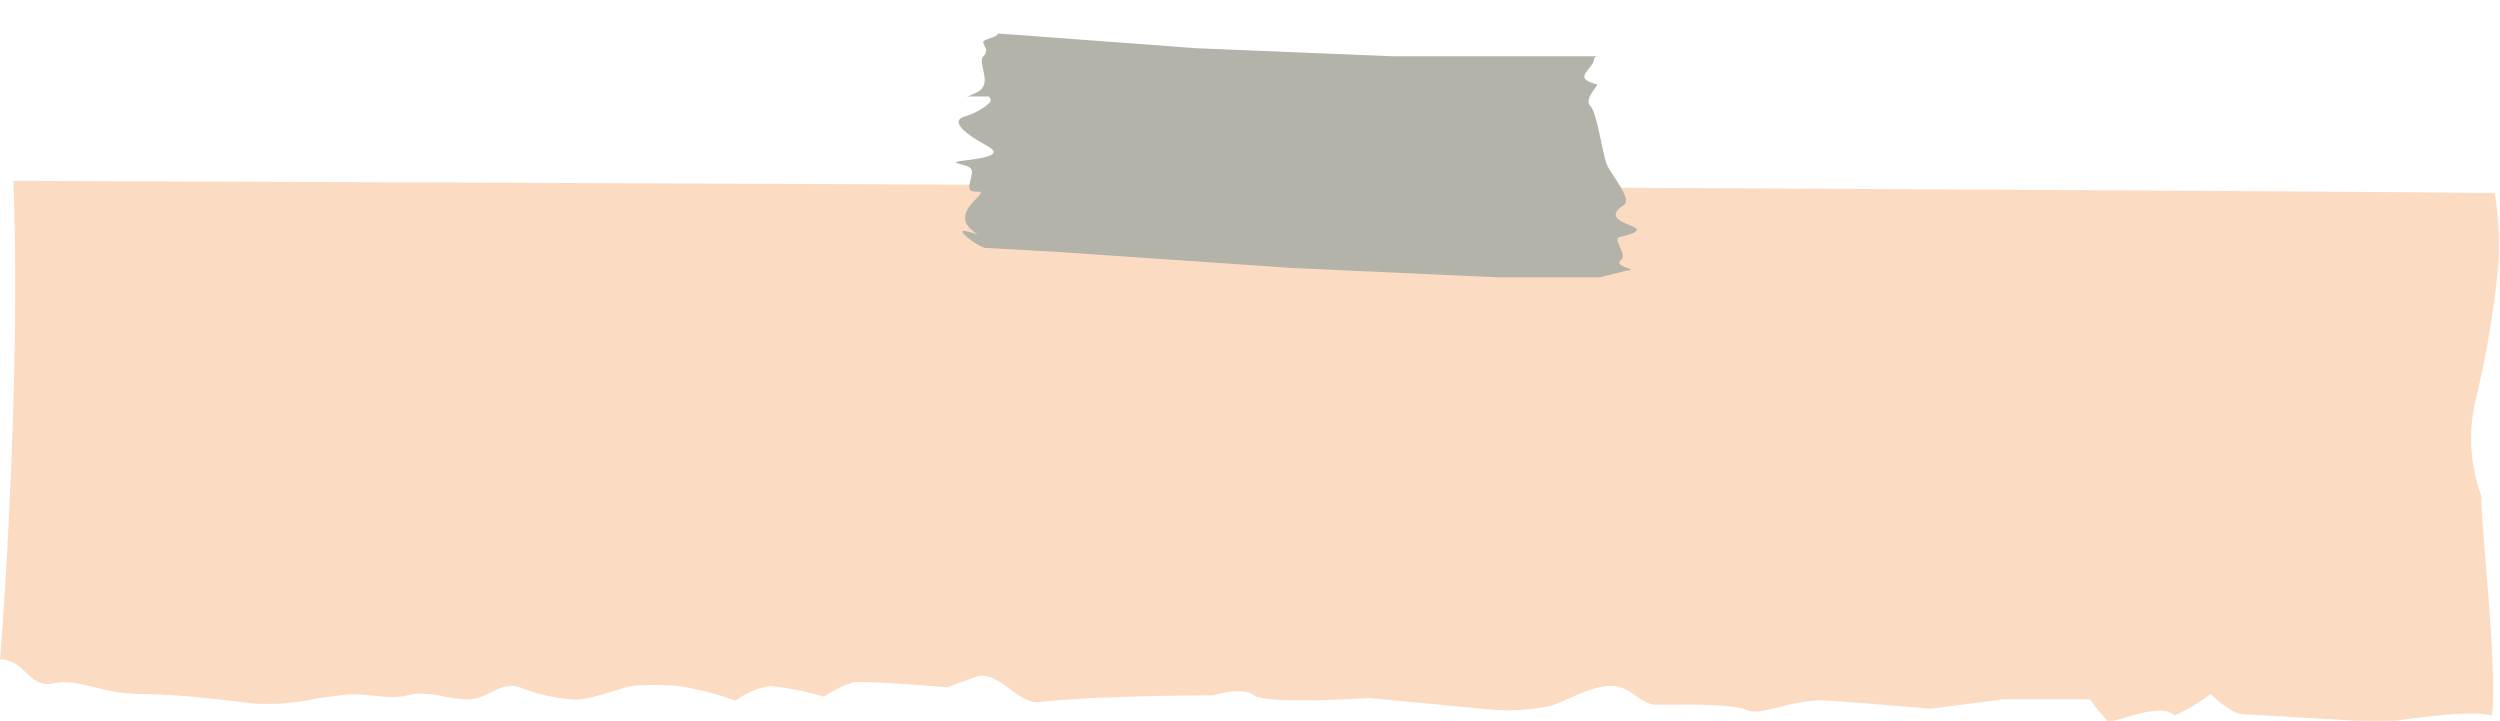 <svg id="Capa_1" data-name="Capa 1" xmlns="http://www.w3.org/2000/svg" viewBox="0 0 186.6 53.8"><defs><style>.cls-1{fill:#fcdbc3;}.cls-2{fill:#b3b3a9;}</style></defs><path class="cls-1" d="M0,49.2c2,.1,2.1,2.2,4,1.8s3.5.8,6.6.8,8.2.7,8.2.7a17,17,0,0,0,5-.4l1.6-.2c1.7-.3,3.4.4,5,0s3,.3,4.5.3,2.5-1.4,3.9-.9a13,13,0,0,0,3.9.9c.9.2,3.8-.9,4.5-1a19.3,19.3,0,0,1,3.4,0,22.5,22.5,0,0,1,4.3,1.1,5.8,5.8,0,0,1,2.6-1.1,22.5,22.5,0,0,1,4,.8,8.2,8.2,0,0,1,2.3-1.1c2.3,0,6.9.4,6.9.4l2.2-.8c1.6-.5,3.1,2.1,4.7,1.9,4.4-.5,13-.5,13-.5s2.1-.7,3,0,8.6.2,8.6.2l9.5.9a16.7,16.7,0,0,0,4-.3c1.5-.5,2.8-1.4,4.4-1.5s2.3,1.4,3.5,1.4h0c1.9,0,5.6-.1,6.8.4s3.3-.9,6.2-.7,7.5.6,7.5.6l5.4-.7H156a13.1,13.1,0,0,0,1.3,1.6c.4.3,3.9-1.5,5-.4a12.8,12.8,0,0,0,2.7-1.6s1.4,1.4,2.3,1.5l10.4.6c1,0,6.1-1,8.3-.5.4-3.7-.7-12.6-.8-16.4a12.5,12.5,0,0,1-.5-6.8,72.7,72.7,0,0,0,1.8-10.7,24.5,24.5,0,0,0-.3-5.1h-2c-2.3-.1-99.4-.6-183.2-.9.6,15.9-1,35.8-1,35.8"/><path class="cls-2" d="M119.2,4.2H103.9L89.3,3.6,74.5,2.5c-.1.3-1,.4-1.1.6s.5.6,0,1.1.8,2.1-.5,2.7-.7.3-.6.3h1.5c.1.1.2.2.1.4S73,8.4,72,8.7s-.3,1.1,1.7,2.2-3.3,1-2.2,1.3,1.2.3.9,1.4.8.5.8.8-1.7,1.3-1,2.4,2.9,1.2.1.5c-1.3-.4.5,1,1.2,1.2l5.4.3L96.4,20l15.4.7h7.6l2-.5c.1,0,.4,0,.3-.1s-1.2-.3-.7-.7-.7-1.6-.1-1.7c3.7-.9-2.1-.8.3-2.4.7-.4-1-2.3-1.3-3.1s-.7-3.8-1.2-4.3.6-1.5.5-1.6c-2-.5-.2-1.1-.2-2Z"/></svg>